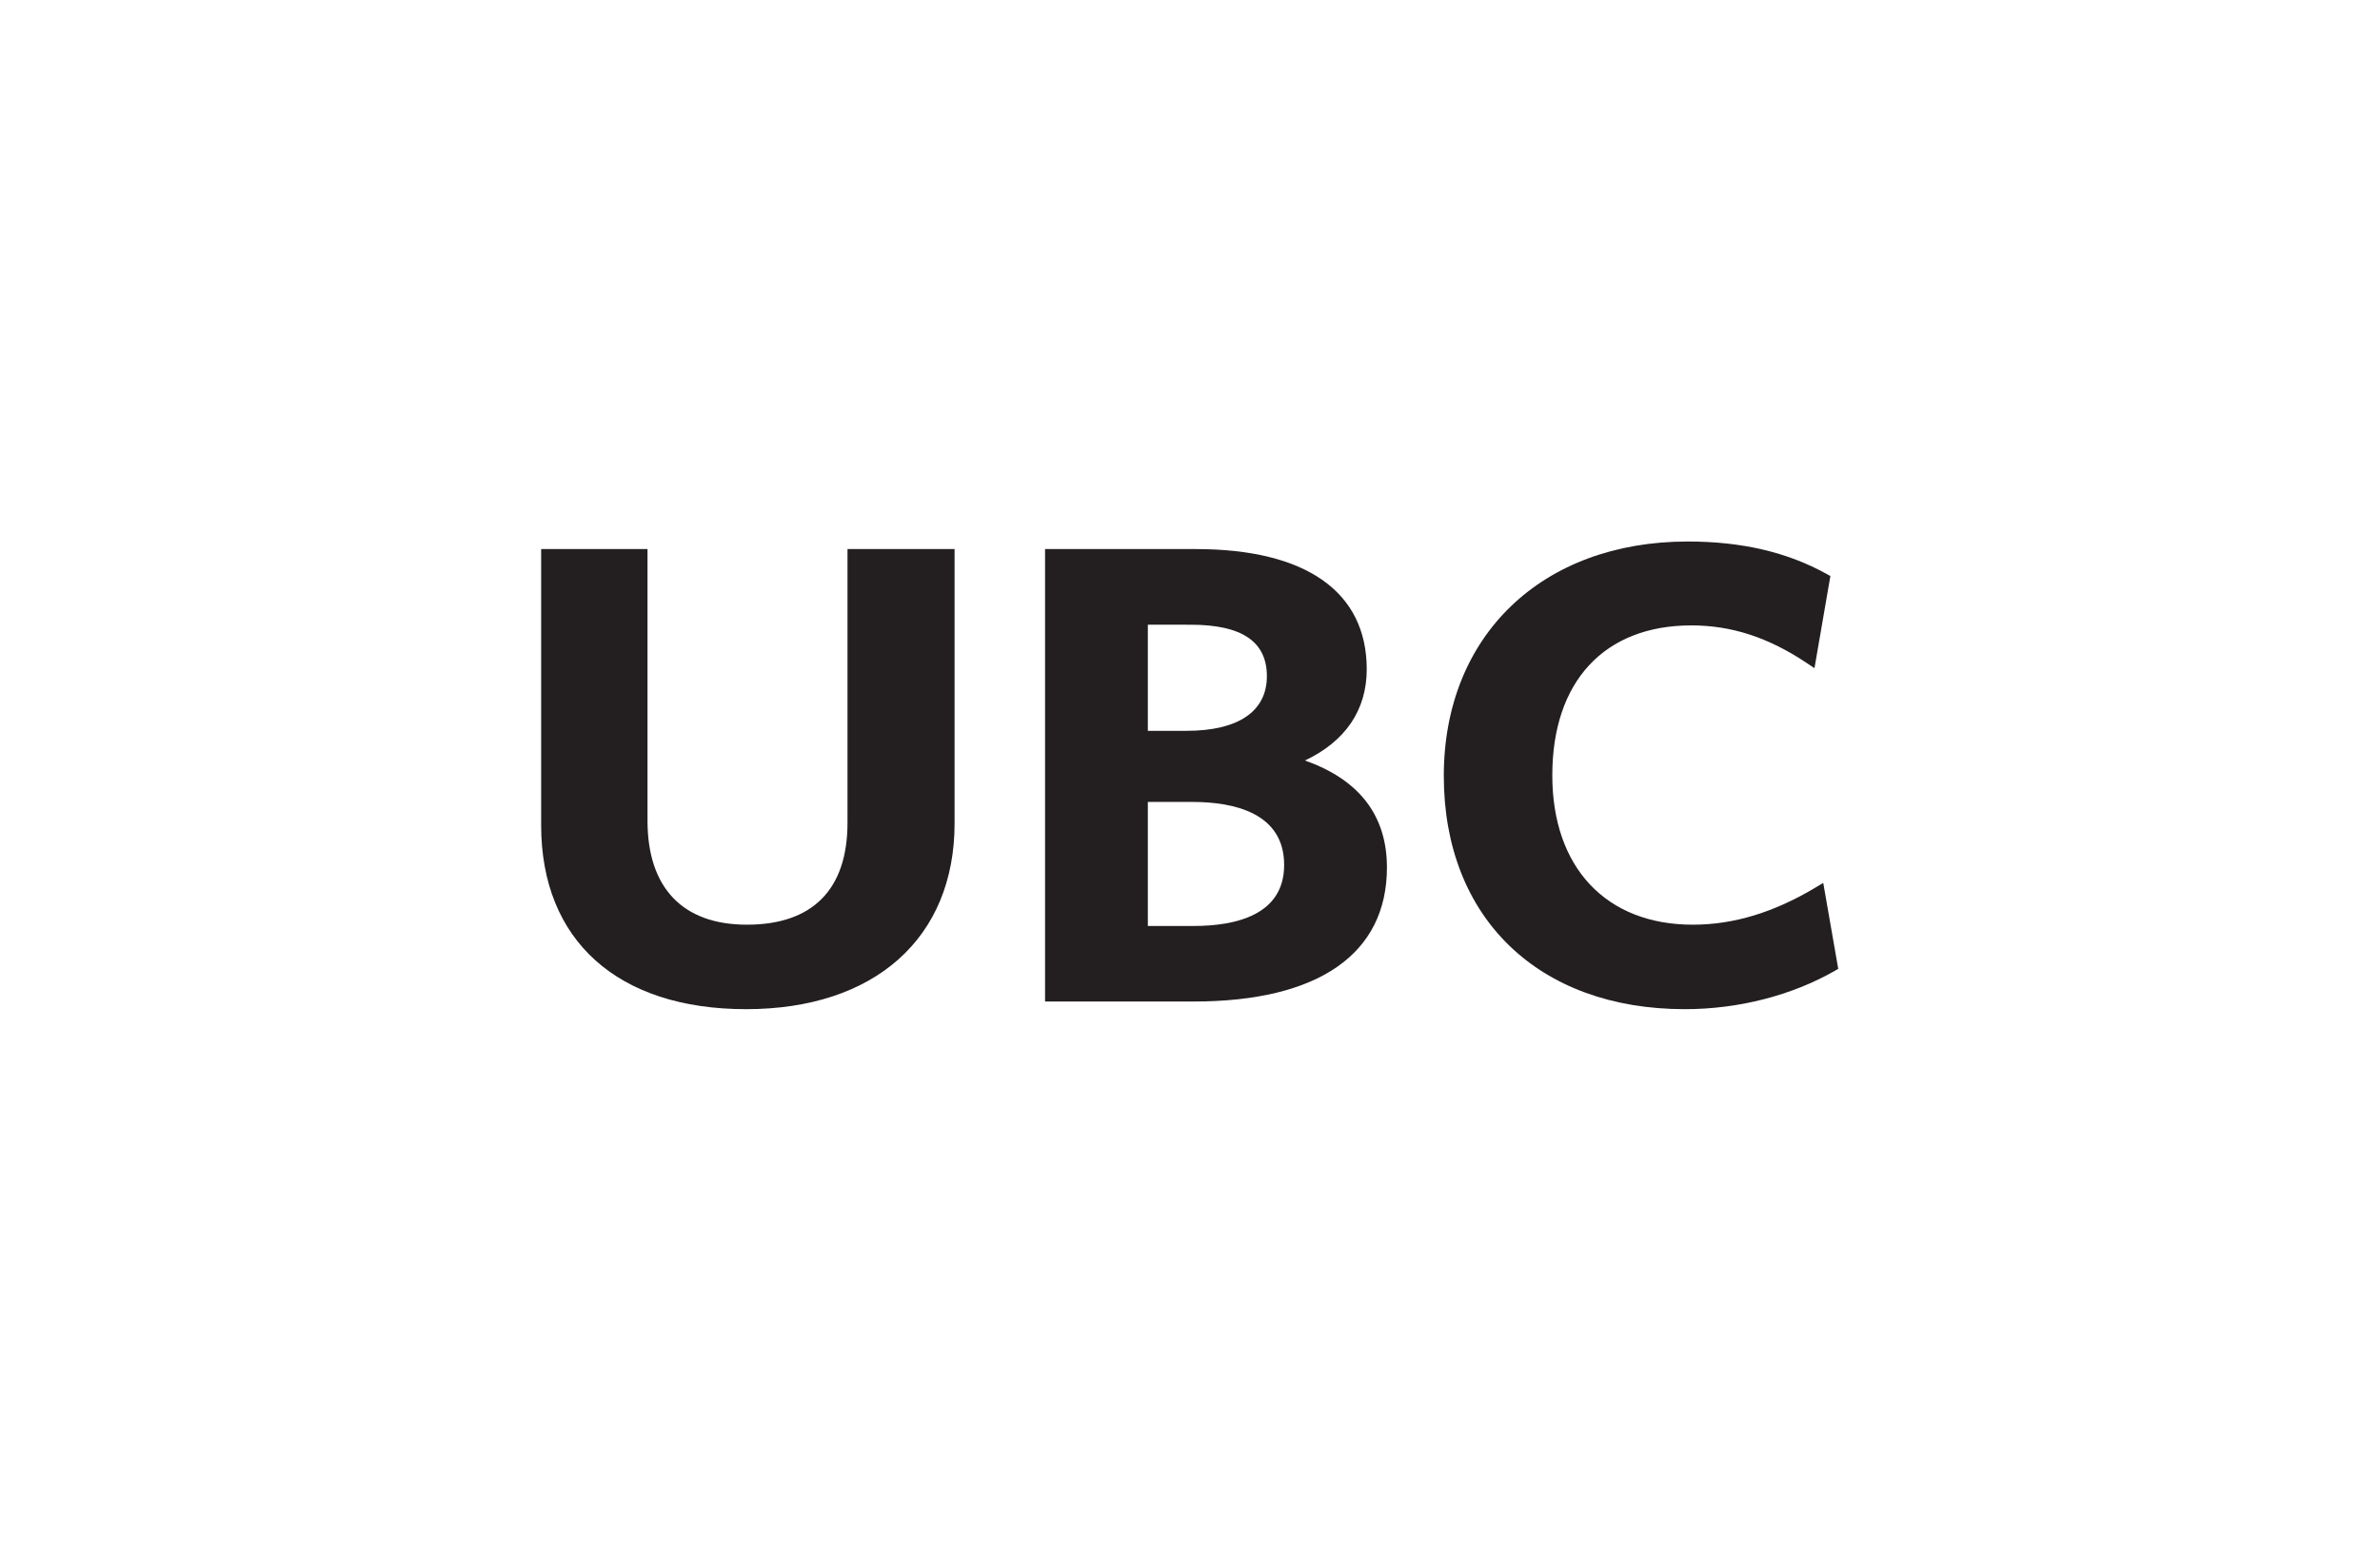 <?xml version="1.0" encoding="UTF-8" standalone="no"?>
<!-- Created with Inkscape (http://www.inkscape.org/) -->

<svg
   version="1.1"
   id="svg2"
   width="145.12"
   height="94.067"
   viewBox="0 0 145.12 94.067"
   sodipodi:docname="ubclogo8.eps"
   xmlns:inkscape="http://www.inkscape.org/namespaces/inkscape"
   xmlns:sodipodi="http://sodipodi.sourceforge.net/DTD/sodipodi-0.dtd"
   xmlns="http://www.w3.org/2000/svg"
   xmlns:svg="http://www.w3.org/2000/svg">
  <defs
     id="defs6" />
  <sodipodi:namedview
     id="namedview4"
     pagecolor="#ffffff"
     bordercolor="#000000"
     borderopacity="0.25"
     inkscape:showpageshadow="2"
     inkscape:pageopacity="0.0"
     inkscape:pagecheckerboard="0"
     inkscape:deskcolor="#d1d1d1" />
  <g
     id="g8"
     inkscape:groupmode="layer"
     inkscape:label="ink_ext_XXXXXX"
     transform="matrix(1.333,0,0,-1.333,0,94.067)">
    <g
       id="g10"
       transform="scale(0.1)">
      <path
         d="m 341.266,244 c -58.684,0 -93.731,31.402 -93.731,84.168 v 126.324 h 48.656 V 330.16 c 0,-30.656 16.118,-47.512 45.45,-47.512 30.082,0 46.031,16.145 46.031,46.645 v 125.199 h 48.976 V 329.008 C 436.648,276.555 400.105,244 341.266,244"
         style="fill:#231f20;fill-opacity:1;fill-rule:nonzero;stroke:none"
         id="path12" />
      <path
         d="m 545.984,247.504 h -67.949 v 206.988 h 68.961 c 50.41,0 78.184,-19.574 78.184,-54.976 0,-18.633 -9.715,-32.969 -28.262,-41.754 24.867,-8.778 37.5,-25.199 37.5,-48.942 0,-39.566 -31.387,-61.316 -88.434,-61.316 m -20.933,34.559 h 20.933 c 18.926,0 41.418,4.835 41.418,27.91 0,23.781 -22.871,28.84 -42.109,28.84 h -20.242 z m 0,89.277 h 17.679 c 23.676,0 36.774,8.883 36.774,24.98 0,15.84 -11.422,23.563 -34.848,23.563 H 525.051 V 371.34"
         style="fill:#231f20;fill-opacity:1;fill-rule:nonzero;stroke:none"
         id="path14" />
      <path
         d="m 770.691,244 c -67,0 -110.261,41.836 -110.261,106.715 0,64.117 44.847,107.234 111.586,107.234 24.746,0 45.574,-4.875 63.66,-14.914 l 1.586,-0.879 -7.274,-42.148 -3.203,2.133 c -17.762,11.925 -34.66,17.429 -53.125,17.429 -39.805,0 -63.597,-25.652 -63.597,-68.593 0,-42.157 24.605,-68.329 64.257,-68.329 18.782,0 37.266,5.637 56.504,17.219 l 3.176,1.903 6.859,-39.317 -1.527,-0.887 C 819.578,250.258 795.211,244 770.691,244"
         style="fill:#231f20;fill-opacity:1;fill-rule:nonzero;stroke:none"
         id="path16" />
    </g>
  </g>
</svg>
